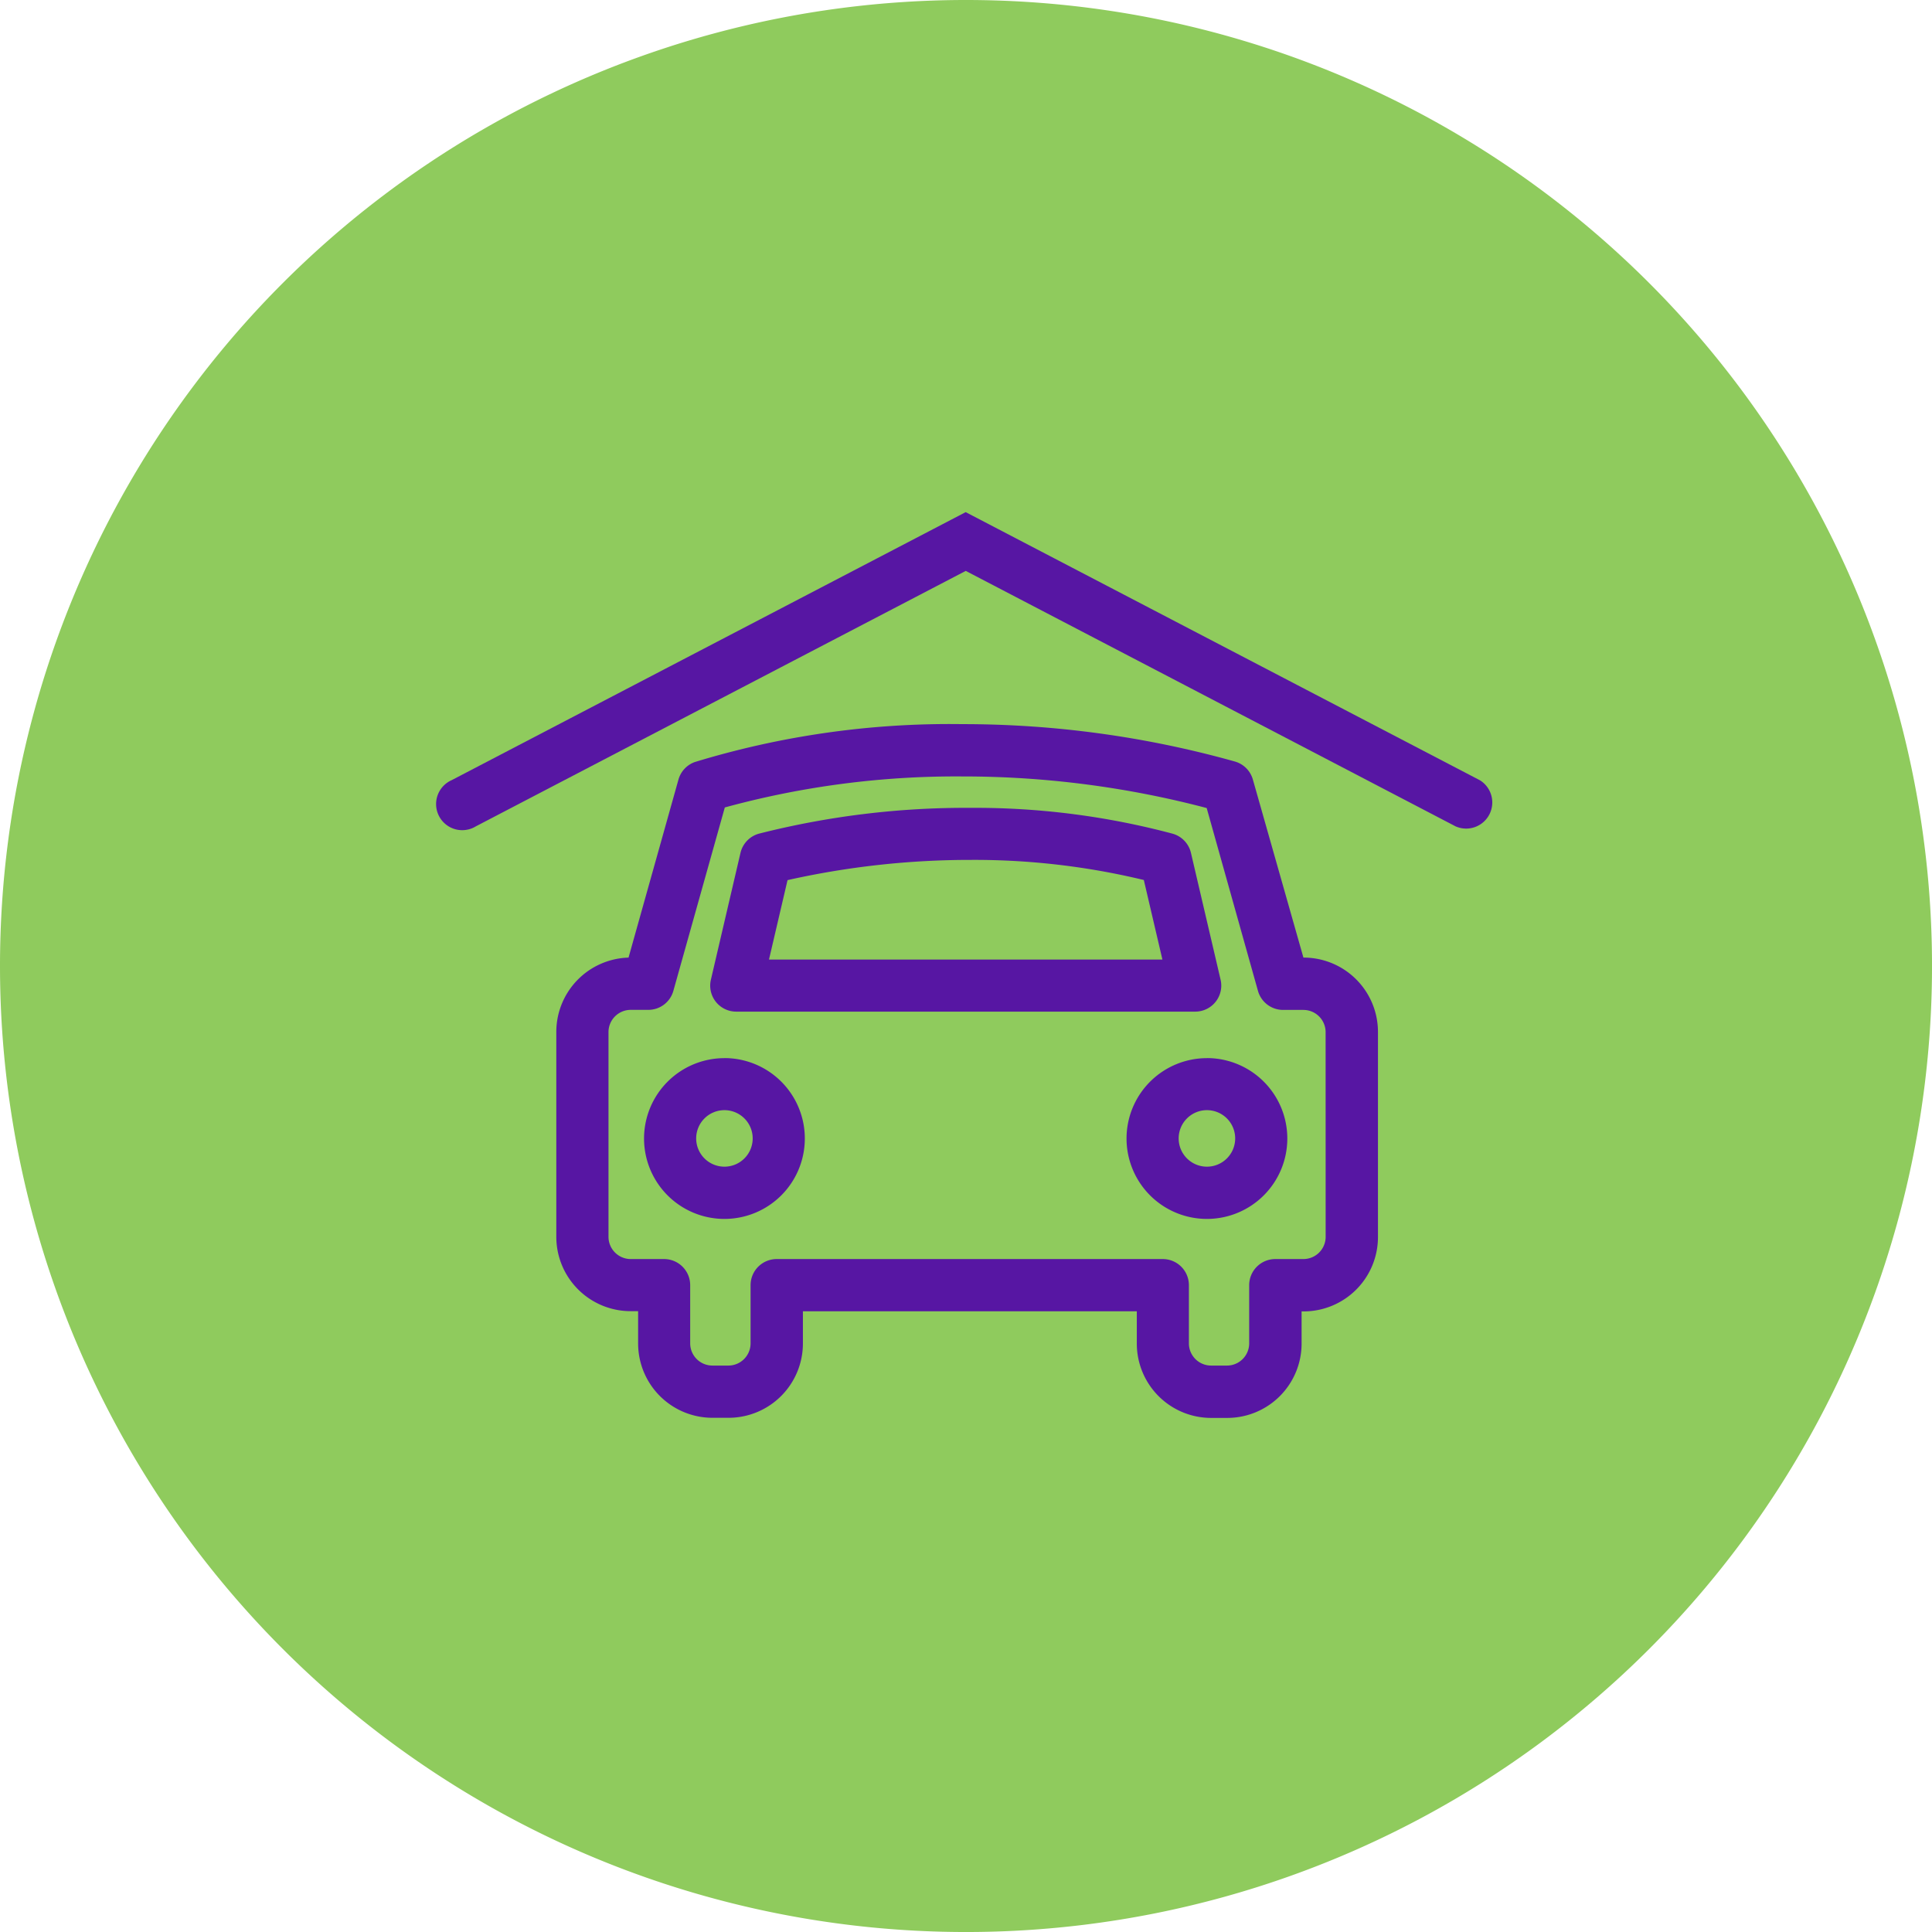 <svg xmlns="http://www.w3.org/2000/svg" width="96.137" height="96.137" viewBox="0 0 96.137 96.137"><g transform="translate(-2209.855 -1421.522)"><path d="M2257.924,1421.522a48.069,48.069,0,1,1-48.069,48.069,48.068,48.068,0,0,1,48.069-48.069" fill="#8fcb5d" fill-rule="evenodd"/><g transform="translate(2231.635 1447.006)"><path d="M2335.786,1561.125a1.107,1.107,0,0,1-1.105,1.1h-1.4a1.3,1.3,0,0,0-1.3,1.3v2.9a1.106,1.106,0,0,1-1.1,1.1h-.8a1.106,1.106,0,0,1-1.1-1.1v-2.9a1.3,1.3,0,0,0-1.3-1.3H2308.47a1.3,1.3,0,0,0-1.3,1.3v2.9a1.106,1.106,0,0,1-1.105,1.1h-.8a1.106,1.106,0,0,1-1.1-1.1v-2.9a1.3,1.3,0,0,0-1.3-1.3H2301.2a1.107,1.107,0,0,1-1.1-1.1v-10.2a1.107,1.107,0,0,1,1.1-1.1h.881a1.294,1.294,0,0,0,1.247-.946l2.56-9.126a43.648,43.648,0,0,1,11.818-1.543,47.581,47.581,0,0,1,12.16,1.572l2.552,9.1a1.3,1.3,0,0,0,1.248.946h1.013a1.107,1.107,0,0,1,1.105,1.1Zm-1.106-13.9-2.515-8.859a1.3,1.3,0,0,0-.9-.9,50.151,50.151,0,0,0-13.56-1.859,43.445,43.445,0,0,0-13.306,1.885,1.3,1.3,0,0,0-.817.872l-2.485,8.861a3.7,3.7,0,0,0-3.594,3.693v10.2a3.7,3.7,0,0,0,3.7,3.7h.371v1.606a3.7,3.7,0,0,0,3.7,3.7h.8a3.7,3.7,0,0,0,3.7-3.7v-1.6h16.615v1.606a3.7,3.7,0,0,0,3.7,3.7h.8a3.7,3.7,0,0,0,3.7-3.7v-1.6h.1a3.7,3.7,0,0,0,3.7-3.7v-10.2A3.7,3.7,0,0,0,2334.68,1547.224Z" transform="translate(-2291.601 -1525.058)" fill="#5716a3"/><path d="M2315.327,1593.618a1.406,1.406,0,1,1,1.406-1.4,1.406,1.406,0,0,1-1.406,1.4m0-5.4a4,4,0,1,0,4,4A4,4,0,0,0,2315.327,1588.215Z" transform="translate(-2301.059 -1561.048)" fill="#5716a3"/><path d="M2391.337,1593.618a1.406,1.406,0,1,1,1.406-1.4,1.406,1.406,0,0,1-1.406,1.4m0-5.4a4,4,0,1,0,4,4A4,4,0,0,0,2391.337,1588.215Z" transform="translate(-2353.06 -1561.048)" fill="#5716a3"/><path d="M2325.579,1552.387a41.522,41.522,0,0,1,9.122-1.006,35.917,35.917,0,0,1,8.607,1l.925,3.959h-19.577Zm-2.556,6.544h22.843a1.295,1.295,0,0,0,1.262-1.589l-1.475-6.312a1.3,1.3,0,0,0-.919-.955,38.1,38.1,0,0,0-10.033-1.284,41.8,41.8,0,0,0-10.563,1.289,1.3,1.3,0,0,0-.9.951l-1.473,6.313a1.293,1.293,0,0,0,1.262,1.587Z" transform="translate(-2308.171 -1534.076)" fill="#5716a3"/><path d="M2330.658,1515.541l-25.575-13.336-25.576,13.336a1.3,1.3,0,1,0,1.2,2.3l24.379-12.712,24.377,12.713a1.3,1.3,0,0,0,1.2-2.3" transform="translate(-2278.81 -1502.205)" fill="#5716a3"/></g></g></svg>